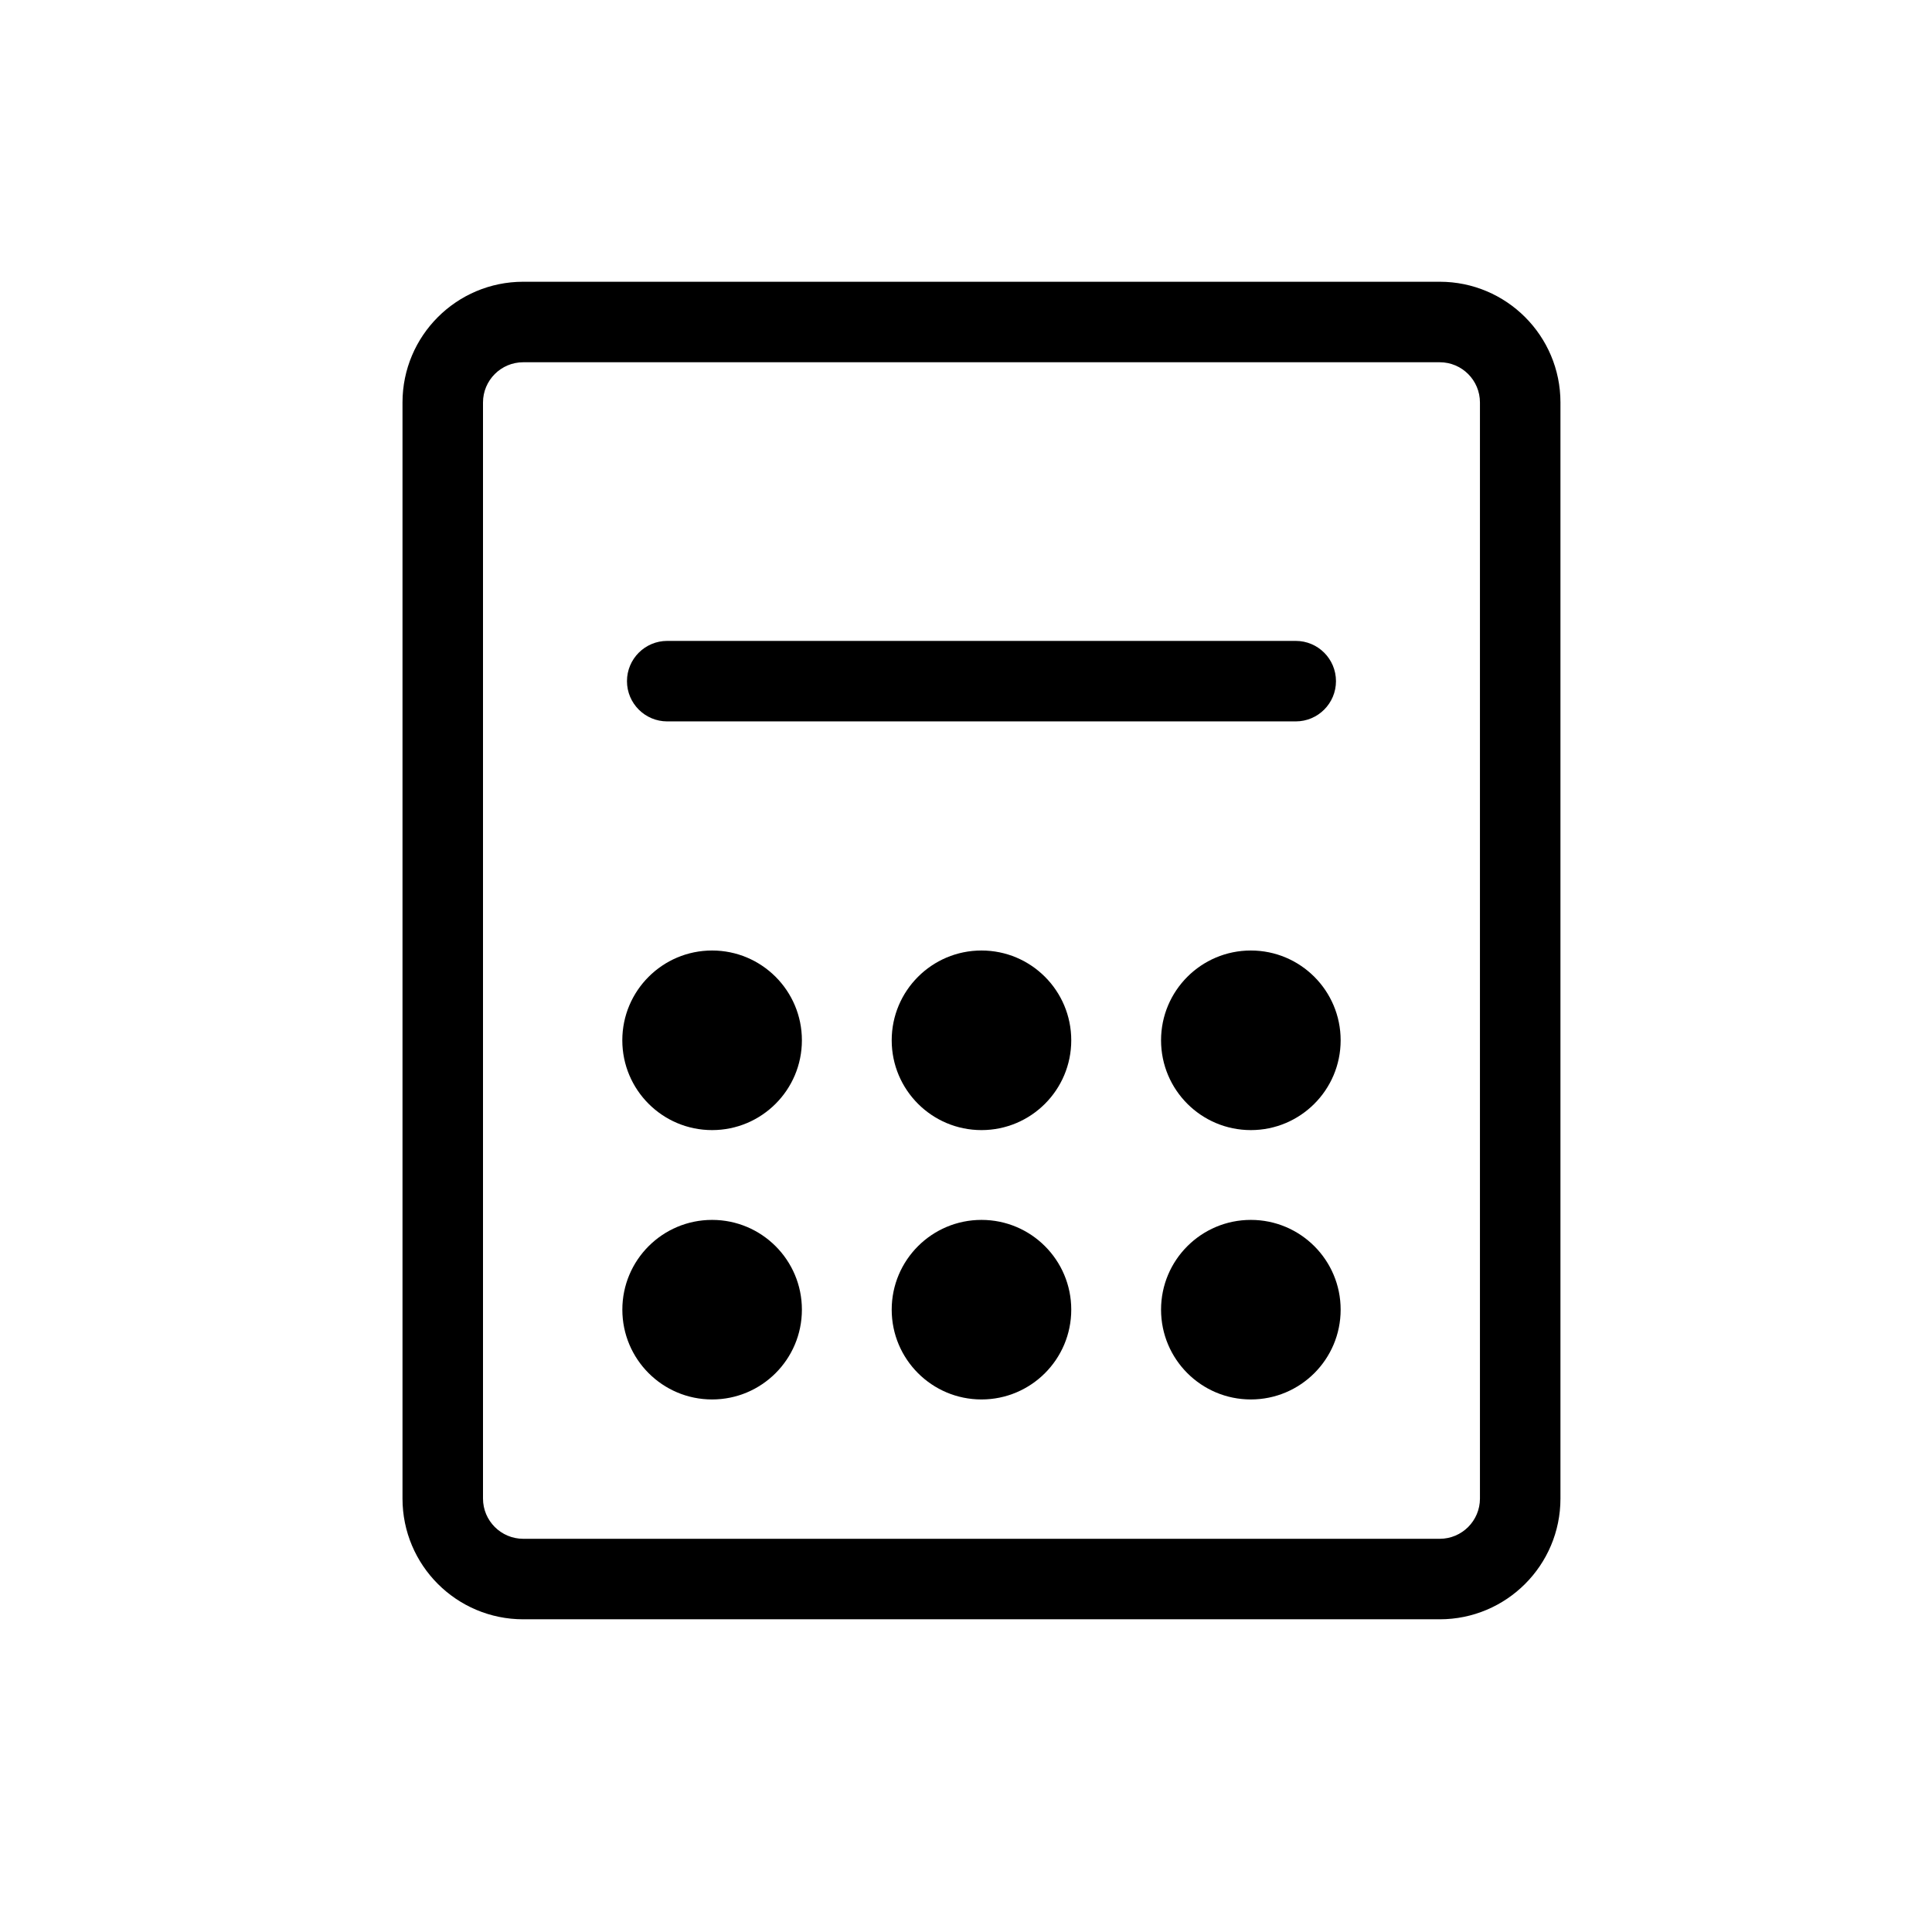 <svg width="48" height="48" viewBox="0 0 48 48" xmlns="http://www.w3.org/2000/svg">
<path fill-rule="evenodd" clip-rule="evenodd" d="M13 7C11.343 7 10 8.343 10 10V37.231C10 38.888 11.343 40.231 13 40.231H35.769C37.426 40.231 38.769 38.888 38.769 37.231V10C38.769 8.343 37.426 7 35.769 7H13ZM12 10C12 9.448 12.448 9 13 9H35.769C36.322 9 36.769 9.448 36.769 10V37.231C36.769 37.783 36.322 38.231 35.769 38.231H13C12.448 38.231 12 37.783 12 37.231V10ZM16.577 15.923C16.025 15.923 15.577 16.371 15.577 16.923C15.577 17.475 16.025 17.923 16.577 17.923H32.192C32.745 17.923 33.192 17.475 33.192 16.923C33.192 16.371 32.745 15.923 32.192 15.923H16.577ZM19.923 25.846C19.923 27.078 18.924 28.077 17.692 28.077C16.46 28.077 15.461 27.078 15.461 25.846C15.461 24.614 16.46 23.615 17.692 23.615C18.924 23.615 19.923 24.614 19.923 25.846ZM24.385 28.077C25.617 28.077 26.615 27.078 26.615 25.846C26.615 24.614 25.617 23.615 24.385 23.615C23.153 23.615 22.154 24.614 22.154 25.846C22.154 27.078 23.153 28.077 24.385 28.077ZM26.615 32.538C26.615 33.77 25.617 34.769 24.385 34.769C23.153 34.769 22.154 33.77 22.154 32.538C22.154 31.306 23.153 30.308 24.385 30.308C25.617 30.308 26.615 31.306 26.615 32.538ZM31.077 34.769C32.309 34.769 33.308 33.77 33.308 32.538C33.308 31.306 32.309 30.308 31.077 30.308C29.845 30.308 28.846 31.306 28.846 32.538C28.846 33.77 29.845 34.769 31.077 34.769ZM33.308 25.846C33.308 27.078 32.309 28.077 31.077 28.077C29.845 28.077 28.846 27.078 28.846 25.846C28.846 24.614 29.845 23.615 31.077 23.615C32.309 23.615 33.308 24.614 33.308 25.846ZM17.692 34.769C18.924 34.769 19.923 33.77 19.923 32.538C19.923 31.306 18.924 30.308 17.692 30.308C16.46 30.308 15.462 31.306 15.462 32.538C15.462 33.77 16.46 34.769 17.692 34.769Z"/>
</svg>
